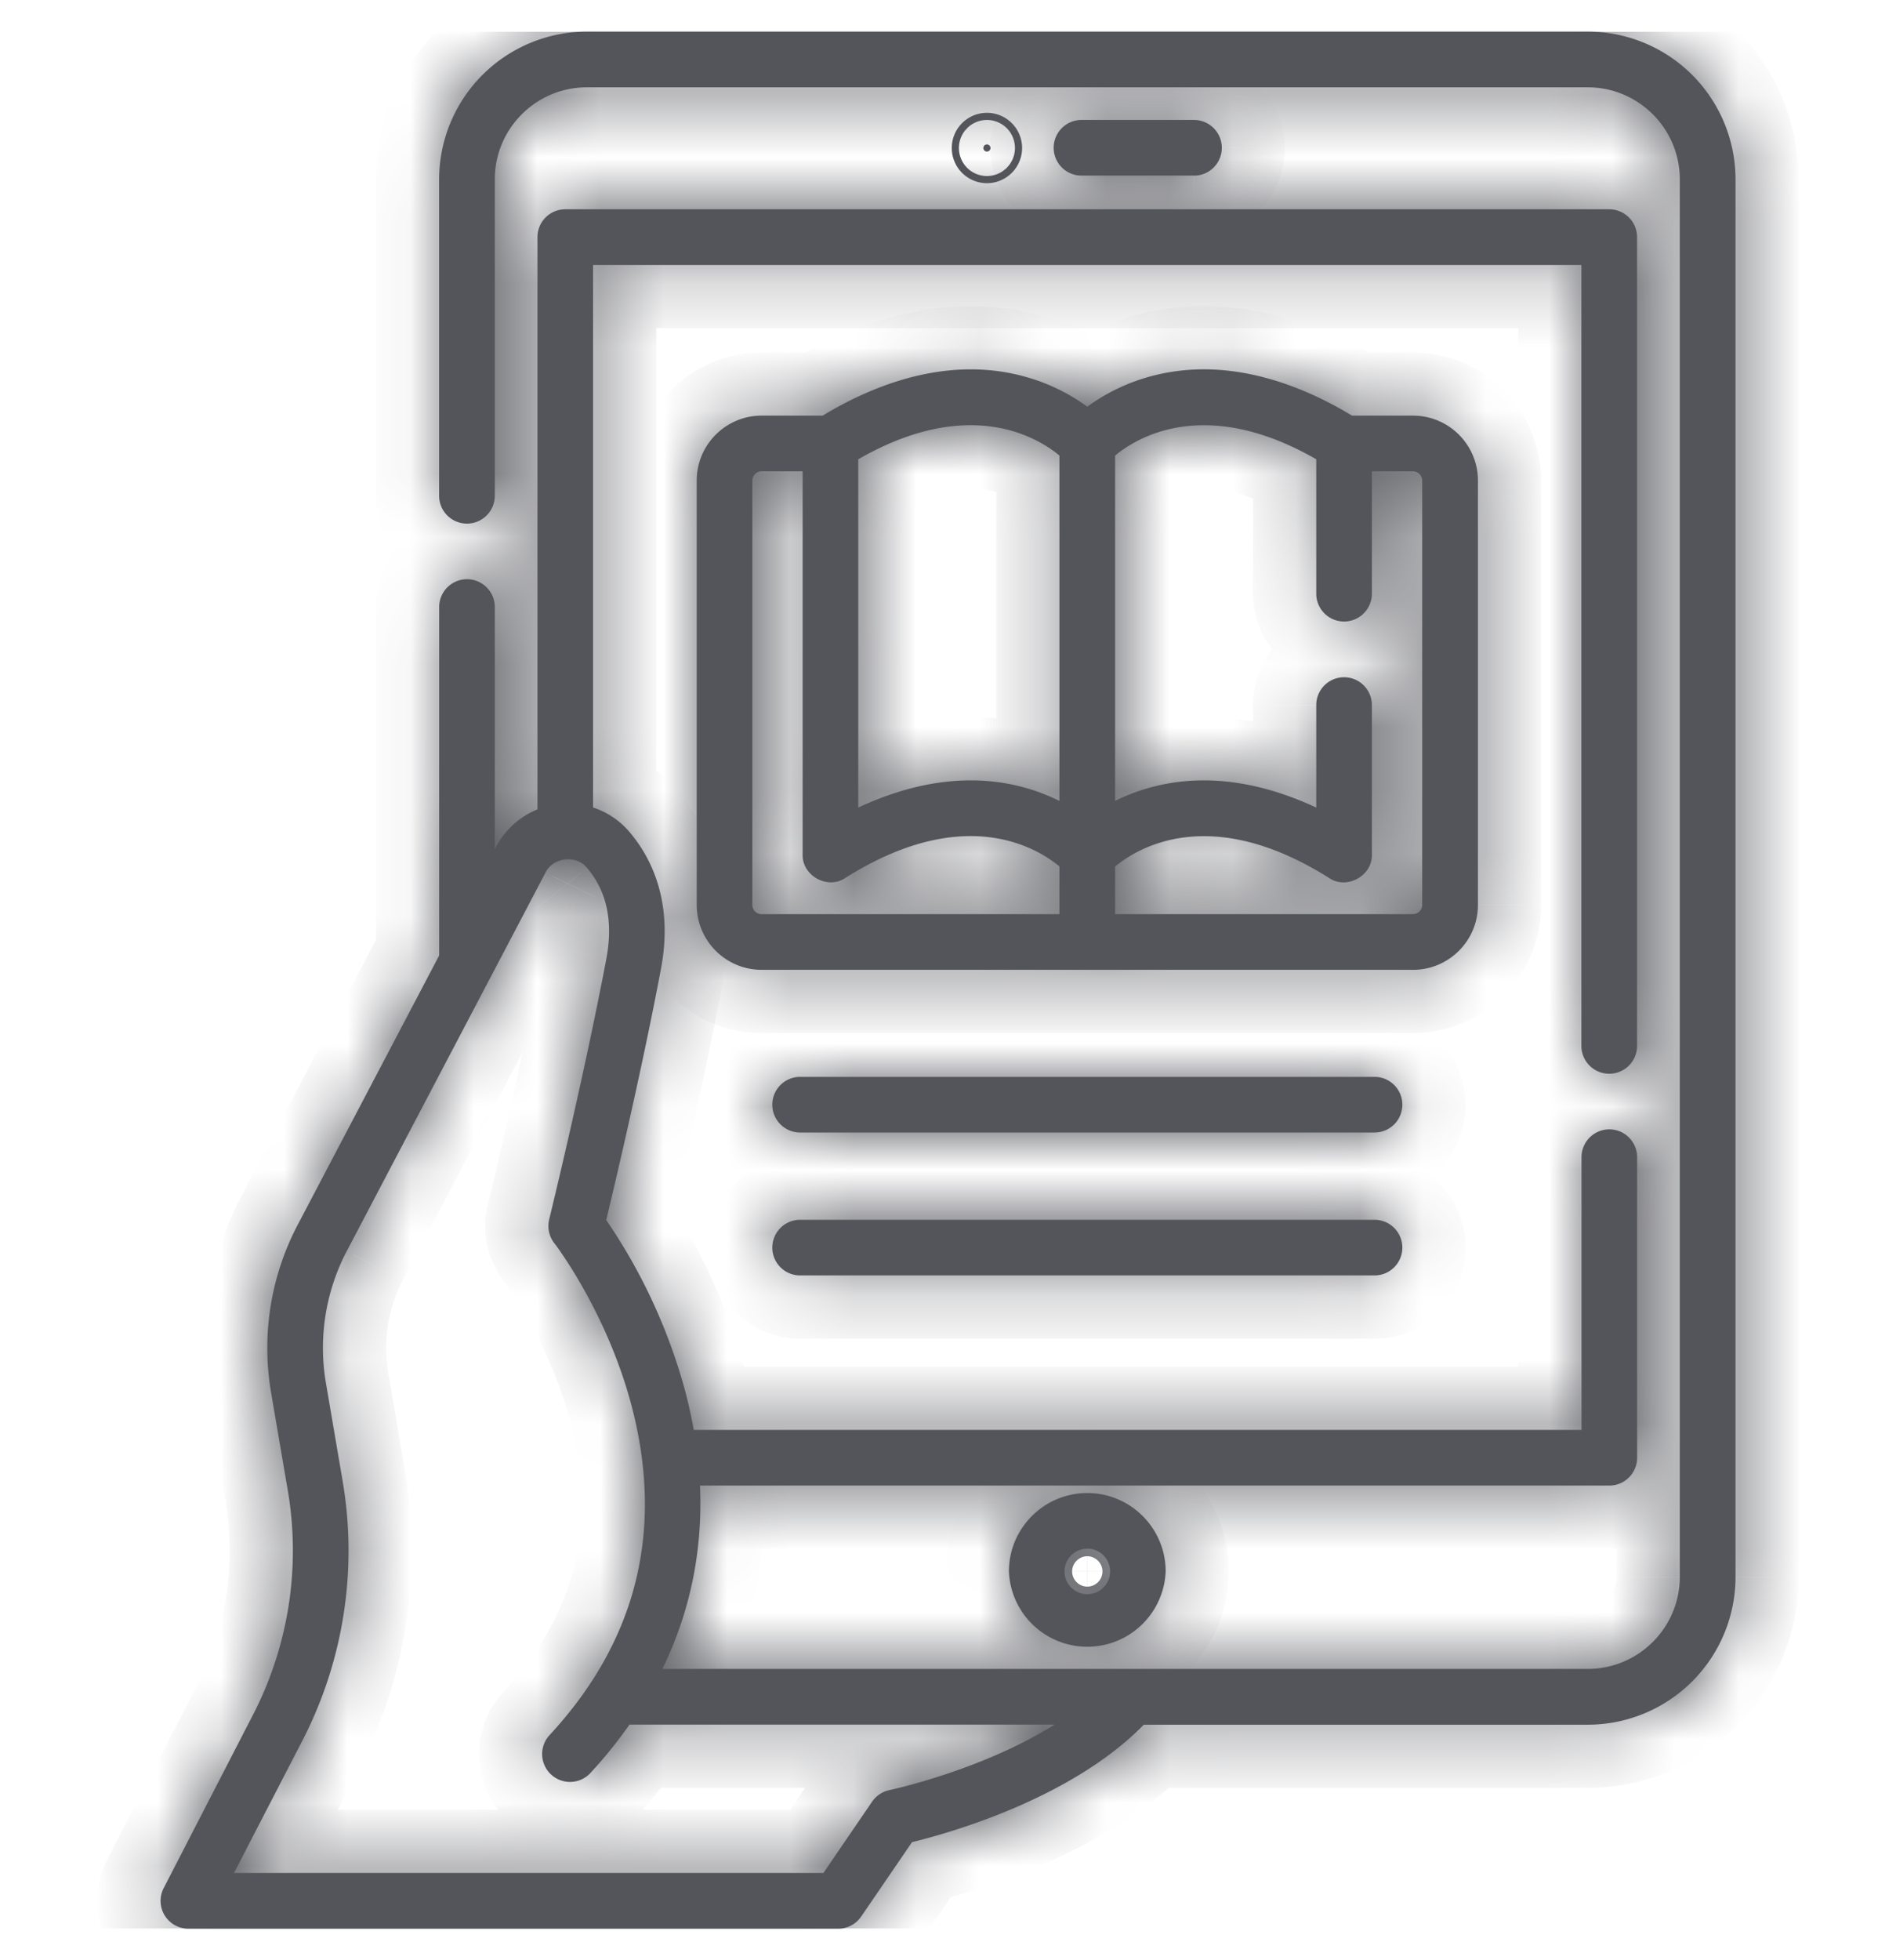 <svg width="30" height="31" fill="none" xmlns="http://www.w3.org/2000/svg"><g clip-path="url(#clip0_672_97580)"><mask id="a" fill="#fff"><path d="M15.964 24.851a1.241 1.241 0 002.48 0c0-.683-.556-1.24-1.24-1.24-.684 0-1.24.557-1.24 1.24zm1.6 0a.36.36 0 11-.72 0 .36.36 0 01.72 0z"/></mask><path d="M15.964 24.851a1.241 1.241 0 002.48 0c0-.683-.556-1.24-1.24-1.24-.684 0-1.24.557-1.24 1.24zm1.6 0a.36.36 0 11-.72 0 .36.36 0 01.72 0z" fill="#54555B"/><path d="M14.964 24.851a2.241 2.241 0 002.24 2.24v-2a.241.241 0 01-.24-.24h-2zm2.24 2.24a2.241 2.241 0 002.24-2.24h-2a.24.24 0 01-.24.24v2zm2.24-2.24a2.241 2.241 0 00-2.24-2.24v2c.131 0 .24.109.24.24h2zm-2.24-2.24a2.241 2.241 0 00-2.24 2.24h2c0-.131.109-.24.24-.24v-2zm-.64 2.24a.64.64 0 01.64-.64v2c.75 0 1.36-.61 1.36-1.36h-2zm.64-.64a.64.64 0 01.641.64h-2c0 .75.609 1.36 1.36 1.36v-2zm.641.64a.64.64 0 01-.64.641v-2a1.36 1.36 0 00-1.36 1.36h2zm-.64.641a.64.64 0 01-.642-.64h2a1.36 1.36 0 00-1.359-1.36v2z" fill="#54555B" mask="url(#a)"/><mask id="b" fill="#fff"><path d="M18.892 2.778a.44.44 0 100-.881h-1.78a.44.44 0 100 .88h1.78z"/></mask><path d="M18.892 2.778a.44.44 0 100-.881h-1.78a.44.44 0 100 .88h1.78z" fill="#54555B"/><path d="M18.892 3.778a1.44 1.44 0 001.44-1.44h-2c0-.31.25-.56.56-.56v2zm1.44-1.44a1.44 1.44 0 00-1.44-1.441v2a.56.56 0 01-.56-.56h2zM18.892.896h-1.78v2h1.78v-2zm-1.78 0a1.44 1.44 0 00-1.441 1.44h2c0 .31-.25.56-.56.56v-2zm-1.441 1.44c0 .796.645 1.44 1.44 1.44v-2c.31 0 .56.251.56.56h-2zm1.44 1.44h1.78v-2h-1.78v2z" fill="#54555B" mask="url(#b)"/><path d="M15.616 2.397a.056.056 0 110-.113s0 0 0 0 0 0 0 0a.056.056 0 010 .113s0 0 0 0z" fill="#54555B" stroke="#54555B"/><mask id="c" fill="#fff"><path d="M25.123.5H9.285a2.34 2.34 0 00-2.337 2.336V7.84a.44.44 0 10.881 0V2.836c0-.802.653-1.455 1.456-1.455h15.838c.803 0 1.456.653 1.456 1.455v22.102c0 .802-.653 1.455-1.456 1.455H10.481c.44-.903.64-1.877.595-2.9h14.388a.44.44 0 00.44-.44V18.3a.44.44 0 00-.88 0v4.313H10.977a7.54 7.54 0 00-.136-.616 8.913 8.913 0 00-1.249-2.703c.142-.59.567-2.387.867-3.975.201-1.065-.16-1.763-.499-2.162a1.278 1.278 0 00-.576-.387V4.19h15.638v12.35a.44.44 0 10.881 0V3.75a.44.44 0 00-.44-.44H8.944a.44.44 0 00-.44.44v9.05a1.28 1.28 0 00-.654.592l-.021.041V9.6a.44.44 0 10-.88 0v5.51l-2.243 4.268a4.184 4.184 0 00-.418 2.637l.267 1.564a5.66 5.66 0 01-.547 3.53l-1.418 2.75a.44.44 0 00.391.642h10.281a.44.44 0 00.364-.192l.805-1.177c.595-.145 2.52-.686 3.667-1.857h7.026a2.339 2.339 0 002.337-2.336V2.836A2.34 2.34 0 0025.123.5zM14.075 28.309a.44.44 0 00-.275.182l-.771 1.128H3.703l1.088-2.105a6.547 6.547 0 00.632-4.084l-.267-1.563a3.298 3.298 0 01.33-2.08l3.144-5.985c.12-.247.489-.29.66-.075.312.367.414.848.305 1.429-.359 1.899-.9 4.105-.905 4.127a.442.442 0 00.08.376c.009.01.836 1.087 1.228 2.59.51 1.961.073 3.707-1.302 5.19a.44.44 0 10.646.6c.229-.248.434-.503.618-.765h6.726c-1.159.726-2.593 1.031-2.611 1.035z"/></mask><path d="M25.123.5H9.285a2.34 2.34 0 00-2.337 2.336V7.84a.44.44 0 10.881 0V2.836c0-.802.653-1.455 1.456-1.455h15.838c.803 0 1.456.653 1.456 1.455v22.102c0 .802-.653 1.455-1.456 1.455H10.481c.44-.903.64-1.877.595-2.9h14.388a.44.44 0 00.44-.44V18.3a.44.44 0 00-.88 0v4.313H10.977a7.54 7.54 0 00-.136-.616 8.913 8.913 0 00-1.249-2.703c.142-.59.567-2.387.867-3.975.201-1.065-.16-1.763-.499-2.162a1.278 1.278 0 00-.576-.387V4.19h15.638v12.35a.44.44 0 10.881 0V3.75a.44.44 0 00-.44-.44H8.944a.44.44 0 00-.44.44v9.05a1.28 1.28 0 00-.654.592l-.021.041V9.6a.44.44 0 10-.88 0v5.51l-2.243 4.268a4.184 4.184 0 00-.418 2.637l.267 1.564a5.66 5.66 0 01-.547 3.53l-1.418 2.75a.44.44 0 00.391.642h10.281a.44.44 0 00.364-.192l.805-1.177c.595-.145 2.52-.686 3.667-1.857h7.026a2.339 2.339 0 002.337-2.336V2.836A2.34 2.34 0 0025.123.5zM14.075 28.309a.44.44 0 00-.275.182l-.771 1.128H3.703l1.088-2.105a6.547 6.547 0 00.632-4.084l-.267-1.563a3.298 3.298 0 01.33-2.08l3.144-5.985c.12-.247.489-.29.66-.075.312.367.414.848.305 1.429-.359 1.899-.9 4.105-.905 4.127a.442.442 0 00.08.376c.009.01.836 1.087 1.228 2.59.51 1.961.073 3.707-1.302 5.19a.44.44 0 10.646.6c.229-.248.434-.503.618-.765h6.726c-1.159.726-2.593 1.031-2.611 1.035z" fill="#54555B"/><path d="M10.48 26.393l-.899-.437-.699 1.437h1.599v-1zm.595-2.9v-1H10.03l.046 1.045 1-.044zm13.948-.88v1h1v-1h-1zm-14.045 0l-.985.174.146.826h.84v-1zm-.136-.616l-.967.256.967-.256zm-1.249-2.703l-.972-.233-.105.436.256.369.821-.572zm.867-3.975l.983.186-.983-.186zm-.499-2.162l-.762.648.762-.648zm-.576-.387h-1v.725l.688.225.312-.95zm0-8.58v-1h-1v1h1zm15.638 0h1v-1h-1v1zM8.503 12.8l.376.928.625-.253V12.8h-1zm-.653.592l-.885-.465.885.466zm-.021.041h-1l1.885.465-.885-.465zm-.88 1.676l.884.465.115-.218v-.247h-1zm-2.243 4.27l.885.464-.885-.465zm-.418 2.636l.985-.168-.985.168zm.267 1.564l-.985.169.985-.169zm-.547 3.53l.889.46-.889-.46zm-1.418 2.75l-.888-.46.888.46zm.015.43l.854-.52-.854.52zm11.02.02l.826.565-.825-.565zm.806-1.177l-.236-.972-.373.09-.216.317.825.565zm3.667-1.857v-1h-.42l-.294.3.714.7zM27.46 2.836h1-1zM14.075 28.31l.202.98.002-.001-.204-.98zm-.275.182l-.825-.564.825.564zm-.771 1.128v1h.527l.298-.435-.825-.565zm-9.326 0l-.888-.459-.754 1.46h1.642v-1zm1.088-2.105l.888.459-.888-.459zm.632-4.084l-.985.17.985-.17zm-.267-1.563l.986-.169-.986.169zm.33-2.08l.885.466-.886-.465zm3.144-5.985l.885.465.008-.014.007-.015-.9-.436zm.66-.075l-.783.622.01.013.011.013.762-.648zm.305 1.429l-.983-.186.983.186zm-.905 4.127l.971.239v-.001l-.971-.238zm.08.376l-.79.614.002.001.788-.615zm1.228 2.59l.968-.252-.968.253zm-1.302 5.19l.733.68-.733-.68zm.024.623l.68-.734-.68.734zm.622-.024l-.734-.68.734.68zm.618-.764v-1h-.52l-.298.426.818.574zm6.726 0l.531.847 2.95-1.847h-3.48v1zM25.123-.5H9.285v2h15.838v-2zM9.285-.5a3.34 3.34 0 00-3.337 3.336h2c0-.736.6-1.336 1.337-1.336v-2zM5.948 2.836V7.84h2V2.836h-2zm0 5.003c0 .795.645 1.44 1.44 1.44v-2c.31 0 .56.25.56.56h-2zm1.44 1.44a1.44 1.44 0 001.441-1.44h-2c0-.31.25-.56.56-.56v2zm1.441-1.44V2.836h-2V7.84h2zm0-5.003c0-.25.205-.455.456-.455v-2a2.457 2.457 0 00-2.456 2.455h2zm.456-.455h15.838v-2H9.285v2zm15.838 0c.25 0 .456.205.456.455h2c0-1.355-1.1-2.455-2.456-2.455v2zm.456.455v22.102h2V2.836h-2zm0 22.102c0 .25-.206.455-.456.455v2c1.355 0 2.456-1.1 2.456-2.455h-2zm-.456.455H10.481v2h14.642v-2zM11.38 26.831a6.952 6.952 0 00.694-3.381l-1.998.088a4.951 4.951 0 01-.495 2.418l1.799.875zm-.305-2.337h14.389v-2H11.076v2zm14.389 0a1.44 1.44 0 001.44-1.44h-2c0-.31.25-.56.56-.56v2zm1.44-1.44V18.3h-2v4.754h2zm0-4.754a1.44 1.44 0 00-1.44-1.44v2a.56.56 0 01-.56-.56h2zm-1.44-1.44a1.44 1.44 0 00-1.44 1.44h2a.56.56 0 01-.56.56v-2zm-1.44 1.44v4.313h2V18.3h-2zm1 3.313H10.977v2h14.045v-2zm-13.061.826a8.458 8.458 0 00-.154-.698l-1.934.512c.048.18.087.358.118.534l1.97-.348zm-.154-.698a9.907 9.907 0 00-1.395-3.018l-1.642 1.143a7.913 7.913 0 011.103 2.387l1.934-.512zm-1.243-2.213c.142-.592.572-2.41.877-4.023l-1.966-.371a90.416 90.416 0 01-.856 3.927l1.945.467zm.877-4.023c.266-1.408-.219-2.405-.72-2.995L9.2 13.805c.176.207.415.607.278 1.329l1.966.371zm-.72-2.995a2.279 2.279 0 00-1.027-.69l-.623 1.9a.278.278 0 01.126.085l1.524-1.295zm-.338.26V4.19h-2v8.58h2zm-1-7.58h15.638v-2H9.385v2zm14.638-1v12.35h2V4.19h-2zm0 12.349c0 .795.645 1.44 1.44 1.44v-2c.31 0 .56.25.56.56h-2zm1.44 1.44a1.44 1.44 0 001.441-1.44h-2c0-.31.25-.56.56-.56v2zm1.441-1.44V3.75h-2v12.789h2zm0-12.789a1.44 1.44 0 00-1.44-1.44v2a.56.56 0 01-.56-.56h2zm-1.44-1.44H8.944v2h16.52v-2zm-16.52 0a1.44 1.44 0 00-1.44 1.44h2c0 .31-.25.56-.56.56v-2zm-1.44 1.44v9.05h2V3.75h-2zm.624 8.124a2.28 2.28 0 00-1.163 1.053l1.77.93a.28.28 0 01.144-.13l-.75-1.853zm-1.163 1.053l-.021.041 1.77.93.021-.04-1.77-.93zm1.864.506V9.6h-2v3.833h2zm0-3.833a1.44 1.44 0 00-1.44-1.44v2a.56.56 0 01-.56-.56h2zm-1.44-1.44a1.44 1.44 0 00-1.44 1.44h2a.56.56 0 01-.56.56v-2zM5.949 9.6v5.51h2V9.6h-2zm.114 5.044l-2.243 4.27 1.77.93 2.243-4.27-1.77-.93zm-2.243 4.27a5.184 5.184 0 00-.518 3.27l1.971-.337a3.184 3.184 0 01.318-2.004l-1.77-.93zm-.518 3.27l.268 1.564 1.97-.338-.267-1.563-1.97.337zm.268 1.564a4.66 4.66 0 01-.45 2.903l1.777.918a6.66 6.66 0 00.644-4.159l-1.971.338zm-.45 2.903L1.7 29.399l1.778.918 1.419-2.748-1.777-.918zM1.7 29.399c-.23.446-.211.98.05 1.41l1.708-1.04a.56.56 0 01.02.547L1.7 29.4zm.05 1.41c.261.43.728.691 1.23.691v-2a.56.56 0 01.478.269l-1.708 1.04zm1.23.691h10.281v-2H2.981v2zm10.281 0c.476 0 .92-.235 1.19-.627l-1.652-1.13a.56.56 0 01.462-.243v2zm1.19-.627l.804-1.178-1.65-1.129-.806 1.178 1.651 1.129zm.215-.77a11.66 11.66 0 001.785-.597c.755-.324 1.657-.814 2.36-1.532l-1.428-1.4c-.444.453-1.079.819-1.72 1.094a9.664 9.664 0 01-1.47.491l.473 1.944zm3.431-1.829h7.026v-2h-7.026v2zm7.026 0a3.339 3.339 0 003.337-3.336h-2c0 .736-.6 1.336-1.337 1.336v2zm3.337-3.336V2.836h-2v22.102h2zm0-22.102A3.34 3.34 0 0025.123-.5v2c.736 0 1.336.6 1.337 1.336h2zM13.873 27.33a1.44 1.44 0 00-.898.597l1.65 1.13a.56.56 0 01-.348.231l-.404-1.959zm-.898.597l-.771 1.128 1.65 1.129.772-1.128-1.651-1.129zm.054.692H3.703v2h9.326v-2zm-8.437 1.46l1.087-2.106-1.777-.918-1.087 2.105 1.777.918zm1.087-2.106a7.547 7.547 0 00.73-4.711l-1.971.337c.2 1.17.01 2.4-.536 3.456l1.777.918zm.73-4.711l-.267-1.564-1.972.337.268 1.564 1.971-.337zm-.267-1.564a2.299 2.299 0 01.228-1.445l-1.77-.93a4.298 4.298 0 00-.43 2.712l1.972-.337zm.229-1.445l3.144-5.986-1.77-.93L4.6 19.323l1.77.93zm3.159-6.015a.612.612 0 01-.476.347.615.615 0 01-.547-.236l1.566-1.243a1.385 1.385 0 00-1.245-.509 1.389 1.389 0 00-1.098.769l1.8.872zm-1.002.137c.072.085.152.237.084.595l1.965.372c.152-.804.027-1.613-.525-2.262l-1.524 1.295zm.084.595c-.353 1.87-.888 4.054-.893 4.076l1.942.475.001-.003.001-.006.006-.021.019-.078a85.295 85.295 0 00.297-1.267c.182-.797.41-1.837.592-2.805l-1.965-.37zm-.893 4.075c-.106.429-.008.881.262 1.228l1.579-1.228a.559.559 0 01.101.477l-1.942-.477zm.263 1.23c-.027-.035.706.915 1.048 2.227l1.936-.505a8.932 8.932 0 00-1.407-2.953l-1.577 1.23zm1.048 2.227c.425 1.631.075 3.026-1.067 4.258l1.466 1.36c1.608-1.735 2.133-3.832 1.537-6.123l-1.936.505zM7.963 26.76a1.44 1.44 0 00.077 2.035l1.36-1.467a.56.56 0 01.03.792l-1.467-1.36zm.077 2.035a1.44 1.44 0 002.035-.077l-1.467-1.36a.56.56 0 01.791-.03l-1.36 1.467zm2.035-.077c.26-.28.494-.57.704-.87L9.142 26.7a6.254 6.254 0 01-.534.659l1.467 1.359zm-.115-.444h6.726v-2H9.96v2zm6.196-1.848c-1 .627-2.285.904-2.285.904l.408 1.958c.037-.008 1.62-.34 2.938-1.167l-1.061-1.694z" fill="#54555B" mask="url(#c)"/><mask id="d" fill="#fff"><path d="M23.385 14.31V7.6c0-.566-.46-1.027-1.027-1.027h-.965c-.821-.496-2.02-.97-3.262-.6a3.033 3.033 0 00-.927.459 3.031 3.031 0 00-.926-.458c-1.242-.371-2.441.103-3.262.599h-.965c-.566 0-1.027.46-1.027 1.027v6.71c0 .567.46 1.027 1.027 1.027h10.307c.566 0 1.027-.46 1.027-1.026zM13.58 7.263c1.761-1.012 2.845-.34 3.183-.059v5.462a3.102 3.102 0 00-.486-.192c-.98-.293-1.935-.059-2.697.297V7.262zm-1.676 7.049V7.6c0-.08.065-.146.146-.146h.65v6.059c-.011.336.396.56.674.372 1.886-1.19 3.041-.472 3.389-.183v.755H12.05a.146.146 0 01-.146-.146zm5.74-.608c.35-.292 1.505-1.006 3.388.182.279.188.686-.036.675-.372V11.15a.44.44 0 10-.88 0v1.621c-.762-.355-1.716-.59-2.697-.297a3.1 3.1 0 00-.486.191v-5.46c.337-.281 1.421-.954 3.183.058v2.126a.44.44 0 10.88 0V7.454h.65c.08 0 .146.065.146.146v6.71a.147.147 0 01-.146.147h-4.713v-.755z"/></mask><path d="M23.385 14.31V7.6c0-.566-.46-1.027-1.027-1.027h-.965c-.821-.496-2.02-.97-3.262-.6a3.033 3.033 0 00-.927.459 3.031 3.031 0 00-.926-.458c-1.242-.371-2.441.103-3.262.599h-.965c-.566 0-1.027.46-1.027 1.027v6.71c0 .567.46 1.027 1.027 1.027h10.307c.566 0 1.027-.46 1.027-1.026zM13.58 7.263c1.761-1.012 2.845-.34 3.183-.059v5.462a3.102 3.102 0 00-.486-.192c-.98-.293-1.935-.059-2.697.297V7.262zm-1.676 7.049V7.6c0-.08.065-.146.146-.146h.65v6.059c-.011.336.396.56.674.372 1.886-1.19 3.041-.472 3.389-.183v.755H12.05a.146.146 0 01-.146-.146zm5.74-.608c.35-.292 1.505-1.006 3.388.182.279.188.686-.036.675-.372V11.15a.44.44 0 10-.88 0v1.621c-.762-.355-1.716-.59-2.697-.297a3.1 3.1 0 00-.486.191v-5.46c.337-.281 1.421-.954 3.183.058v2.126a.44.44 0 10.88 0V7.454h.65c.08 0 .146.065.146.146v6.71a.147.147 0 01-.146.147h-4.713v-.755z" fill="#54555B"/><path d="M21.393 6.573l-.517.856.238.144h.279v-1zm-3.262-.6l-.286-.958.286.959zm-.927.459l-.592.806.592.434.592-.434-.592-.806zm-.926-.458l.286-.959-.286.959zm-3.262.599v1h.278l.239-.144-.517-.856zm9.342 8.764v-1 1zM13.58 7.263l-.498-.867-.502.288v.579h1zm3.183-.059h1v-.47l-.361-.3-.639.77zm0 5.462l-.443.896 1.443.714v-1.61h-1zm-.486-.192l.286-.958-.286.958zm-2.697.297h-1v1.57l1.423-.664-.423-.906zm-.88-5.316h1v-1h-1v1zm0 6.059l.999.031v-.031h-1zm.674.372l-.533-.846-.014.009-.012.008.56.829zm3.389-.183h1v-.47l-.361-.3-.64.77zm0 .755v1h1v-1h-1zm-4.713 0v-1 1zm5.594-.755l-.64-.769-.36.3v.47h1zm3.388.183l.56-.828-.013-.01-.013-.008-.534.846zm.675-.372h-1v.015l.001.016 1-.031zm-.88-.743l-.423.906 1.423.664v-1.57h-1zm-2.697-.297l-.286-.958.286.958zm-.486.191h-1v1.61l1.442-.713-.442-.896zm0-5.46l-.64-.77-.36.3v.47h1zm3.183.058h1v-.579l-.502-.288-.498.867zm.88.192v-1h-1v1h1zm-4.063 7.003h-1v1h1v-1zm6.74-.146V7.6h-2v6.71h2zm0-6.711a2.028 2.028 0 00-2.027-2.027v2c.005 0 .007 0 .009.002a.032.032 0 01.016.016c0 .002.002.004.002.009h2zm-2.027-2.027h-.965v2h.965v-2zm-.448.144c-.91-.549-2.42-1.193-4.065-.702l.572 1.917c.838-.25 1.726.055 2.459.497l1.034-1.712zm-4.065-.702c-.537.16-.948.401-1.233.61l1.184 1.613c.137-.1.344-.223.621-.306l-.572-1.917zm-.049.61a4.031 4.031 0 00-1.232-.61l-.573 1.917c.278.083.485.206.621.306l1.184-1.612zm-1.232-.61c-1.646-.491-3.156.153-4.065.702l1.034 1.712c.733-.443 1.62-.747 2.459-.497l.572-1.917zm-3.548.558h-.965v2h.965v-2zm-.965 0A2.028 2.028 0 0010.024 7.6h2c0-.005 0-.007.002-.01a.032.032 0 01.016-.015.021.021 0 01.009-.002v-2zM10.024 7.6v6.71h2V7.6h-2zm0 6.71c0 1.12.908 2.027 2.027 2.027v-2l-.01-.001a.032.032 0 01-.016-.016.02.02 0 01-.001-.01h-2zm2.027 2.027h10.307v-2H12.05v2zm10.307 0a2.028 2.028 0 002.027-2.026h-2c0 .005-.001.007-.002.009a.03.03 0 01-.006.01.03.03 0 01-.01.006.021.021 0 01-.01.002v2zm-8.28-8.208c.712-.408 1.2-.432 1.486-.391.302.043.49.176.561.235l1.278-1.54a3.136 3.136 0 00-1.554-.675c-.78-.112-1.715.033-2.766.637l.996 1.734zm1.686-.926v5.462h2V7.203h-2zm1.443 4.565a4.096 4.096 0 00-.643-.253l-.573 1.916c.123.037.232.082.33.13l.886-1.793zm-.643-.253c-1.304-.39-2.523-.063-3.406.349l.846 1.812c.64-.299 1.33-.441 1.988-.245l.572-1.916zM14.58 12.77V7.262h-2v5.508h2zm-1.676 1.54V7.6h-2v6.71h2zm0-6.71a.854.854 0 01-.854.854v-2c-.633 0-1.146.513-1.146 1.146h2zm-.854.854h.65v-2h-.65v2zm-.35-1v6.059h2v-6.06h-2zm0 6.027c-.02.608.342 1.068.745 1.29.404.222.985.283 1.49-.058l-1.12-1.657a.576.576 0 01.596-.036.576.576 0 01.288.524l-2-.063zm2.208 1.25c.779-.492 1.312-.535 1.62-.499.324.038.524.18.596.24l1.278-1.54a3.142 3.142 0 00-1.64-.686c-.828-.097-1.814.095-2.921.793l1.067 1.692zm1.855-1.03v.756h2v-.755h-2zm1-.244H12.05v2h4.713v-2zm-4.714 0c.473 0 .855.382.855.854h-2c0 .632.513 1.146 1.147 1.146l-.002-2zm6.233 1.015a1.15 1.15 0 01.598-.24c.308-.036.84.008 1.619.499l1.067-1.692c-1.105-.697-2.091-.89-2.919-.793a3.145 3.145 0 00-1.642.687l1.277 1.539zm2.19.241c.504.342 1.086.28 1.49.058.402-.222.764-.682.745-1.29l-1.999.063a.576.576 0 01.287-.524.576.576 0 01.598.037l-1.121 1.656zm2.236-1.2v-2.364h-2v2.364h2zm0-2.364a1.44 1.44 0 00-1.44-1.44v2a.56.56 0 01-.56-.56h2zm-1.44-1.44a1.44 1.44 0 00-1.441 1.44h2a.56.56 0 01-.56.56v-2zm-1.441 1.44v1.621h2v-1.62h-2zm1.422.715c-.883-.412-2.102-.738-3.405-.35l.572 1.917c.658-.196 1.347-.054 1.988.245l.845-1.812zm-3.405-.35a4.103 4.103 0 00-.643.254l.885 1.793a2.09 2.09 0 01.33-.13l-.572-1.916zm.8 1.15v-5.46h-2v5.46h2zm-.362-4.691c.07-.059.26-.192.562-.235.286-.042.774-.017 1.485.391l.996-1.734c-1.051-.604-1.986-.75-2.766-.637a3.135 3.135 0 00-1.554.676l1.277 1.539zm1.545-.711v2.126h2V7.262h-2zm0 2.126c0 .795.645 1.44 1.44 1.44v-2c.31 0 .56.25.56.56h-2zm1.44 1.44a1.44 1.44 0 001.44-1.44h-2c0-.31.251-.56.56-.56v2zm1.44-1.44V7.454h-2v1.934h2zm-1-.934h.65v-2h-.65v2zm.65 0a.854.854 0 01-.854-.854h2c0-.633-.513-1.146-1.146-1.146v2zm-.854-.854v6.71h2V7.6h-2zm0 6.71c0-.471.382-.853.854-.853v2c.633 0 1.146-.513 1.146-1.146h-2zm.854-.853h-4.713v2h4.713v-2zm-3.713 1v-.755h-2v.755h2z" fill="#54555B" mask="url(#d)"/><mask id="e" fill="#fff"><path d="M21.749 17.03H12.66a.44.44 0 100 .88h9.089a.44.44 0 100-.88z"/></mask><path d="M21.749 17.03H12.66a.44.44 0 100 .88h9.089a.44.44 0 100-.88z" fill="#54555B"/><path d="M21.749 16.03H12.66v2h9.089v-2zm-9.089 0a1.44 1.44 0 00-1.44 1.44h2c0 .31-.25.56-.56.56v-2zm-1.44 1.44c0 .796.645 1.44 1.44 1.44v-2c.31 0 .56.252.56.56h-2zm1.44 1.44h9.089v-2H12.66v2zm9.089 0a1.44 1.44 0 001.44-1.44h-2c0-.308.25-.56.56-.56v2zm1.44-1.44a1.44 1.44 0 00-1.44-1.44v2a.56.56 0 01-.56-.56h2z" fill="#54555B" mask="url(#e)"/><mask id="f" fill="#fff"><path d="M21.749 19.29H12.66a.44.44 0 100 .88h9.089a.44.44 0 100-.88z"/></mask><path d="M21.749 19.29H12.66a.44.44 0 100 .88h9.089a.44.44 0 100-.88z" fill="#54555B"/><path d="M21.749 18.29H12.66v2h9.089v-2zm-9.089 0a1.44 1.44 0 00-1.44 1.44h2a.56.56 0 01-.56.56v-2zm-1.44 1.44c0 .795.644 1.44 1.44 1.44v-2c.31 0 .56.25.56.56h-2zm1.44 1.44h9.089v-2H12.66v2zm9.089 0a1.44 1.44 0 001.44-1.44h-2c0-.31.25-.56.56-.56v2zm1.44-1.44a1.44 1.44 0 00-1.44-1.44v2a.56.56 0 01-.56-.56h2z" fill="#54555B" mask="url(#f)"/></g><defs><clipPath id="clip0_672_97580"><path fill="#fff" transform="translate(0 .5)" d="M0 0h30v30H0z"/></clipPath></defs></svg>